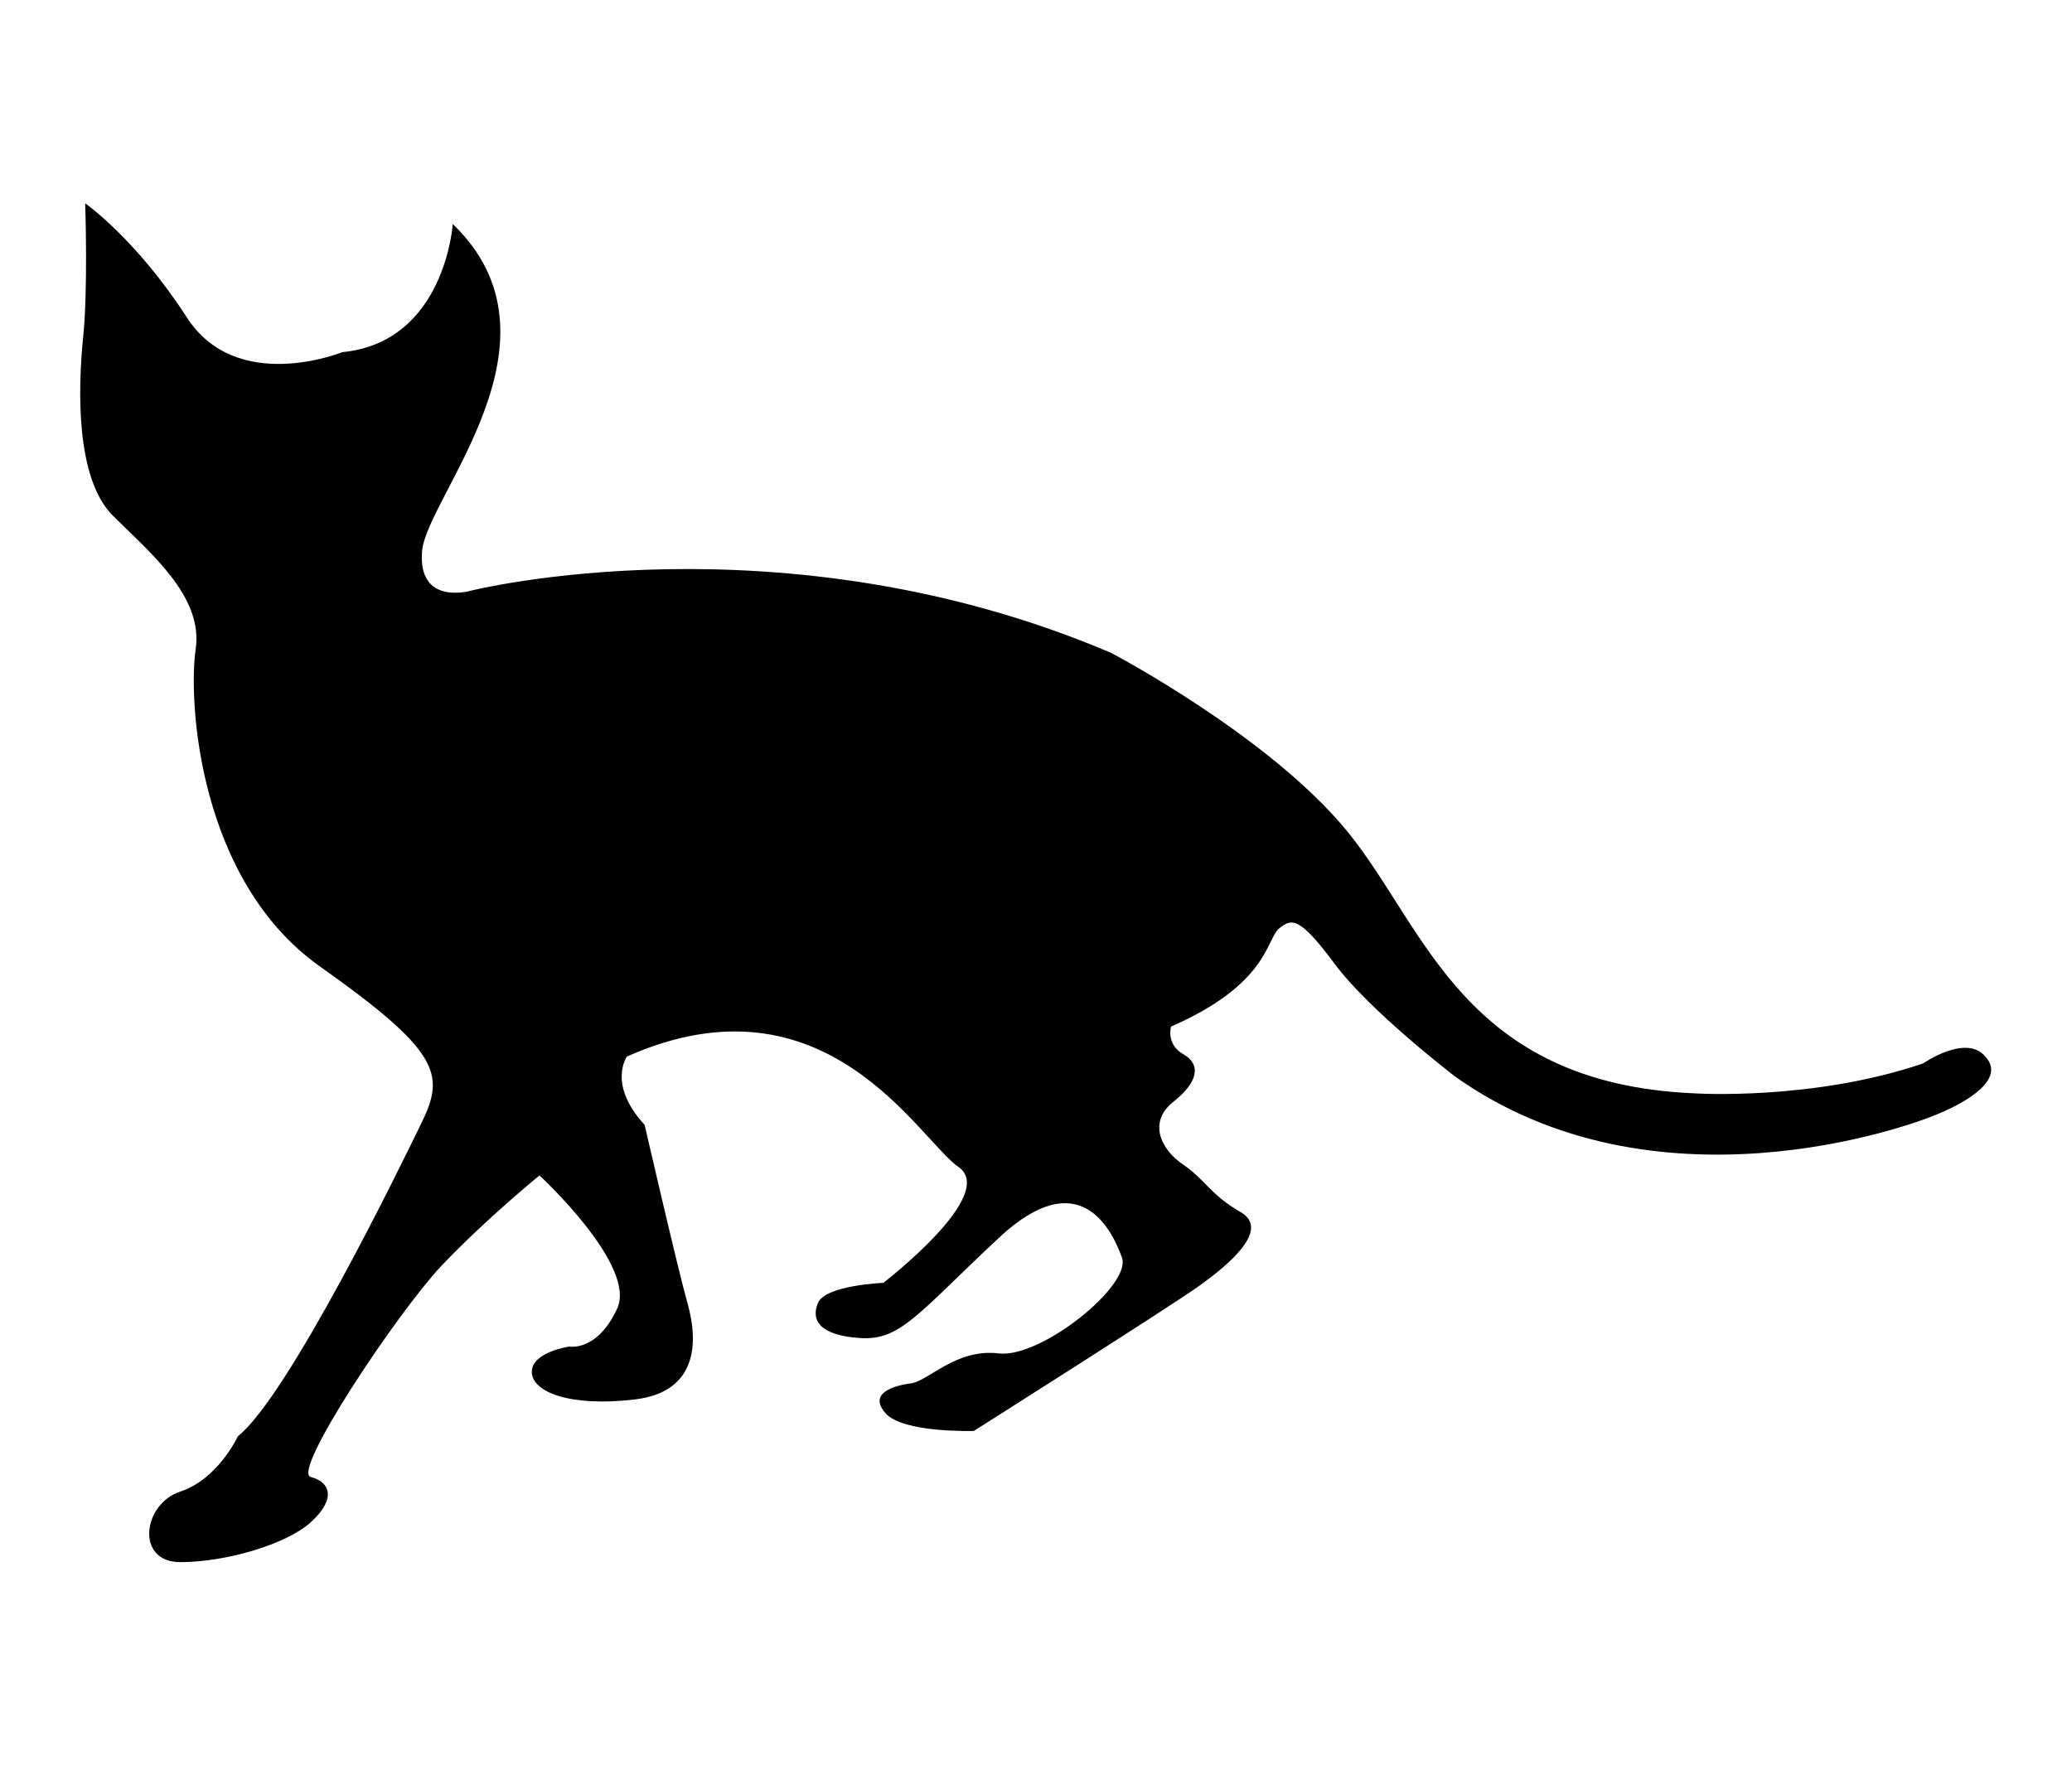 <svg xmlns="http://www.w3.org/2000/svg" xmlns:xlink="http://www.w3.org/1999/xlink" id="link_nekoyanagi"
  viewBox="0 0 27 23">
  <path
    d="M25.06 13.86c-1.44.49-2.98.39-2.98.39-3.02-.13-3.5-2.16-4.52-3.41-1.02-1.25-3.08-2.33-3.08-2.33-4.29-1.83-8.35-.81-8.35-.81s-.69.2-.63-.52c.07-.72 1.97-2.75.4-4.26 0 0-.1 1.54-1.44 1.67 0 0-1.38.56-2.03-.46-.66-1.02-1.32-1.48-1.32-1.48s.04 1.15-.03 1.78c-.06.62-.1 1.8.39 2.29s1.18 1.05 1.08 1.74c-.1.69.04 3.01 1.61 4.13C5.73 13.7 5.8 14 5.5 14.62c-.3.62-1.74 3.57-2.4 4.1 0 0-.26.56-.75.72-.49.16-.59.92 0 .92s1.38-.23 1.7-.52c.33-.3.26-.52 0-.59-.26-.06 1.12-2.13 1.7-2.75.59-.62 1.28-1.18 1.28-1.18s1.28 1.18 1.01 1.74c-.26.56-.62.49-.62.49s-.49.07-.49.33.49.46 1.34.36c.85-.1.82-.79.69-1.25-.13-.46-.56-2.33-.56-2.33-.49-.53-.23-.89-.23-.89 2.59-1.15 3.8 1.08 4.32 1.44.52.36-.98 1.51-.98 1.51s-.75.03-.85.26c-.1.23.03.43.56.46.52.03.75-.33 1.8-1.31s1.47-.1 1.6.26c.13.36-1.05 1.31-1.6 1.25-.56-.07-.92.36-1.15.39-.23.03-.56.13-.33.39.23.26 1.15.23 1.15.23s2.59-1.64 2.95-1.9c.36-.26.92-.72.53-.95-.4-.23-.46-.42-.75-.62-.3-.2-.46-.56-.13-.82.33-.26.36-.49.13-.62-.23-.13-.16-.36-.16-.36 1.28-.56 1.24-1.15 1.41-1.28.16-.13.26-.16.72.46.46.62 1.57 1.47 1.57 1.47 2.59 1.84 5.9.66 6.29.49.39-.16.89-.46.62-.75-.25-.3-.81.09-.81.09z">
  </path>
</svg>